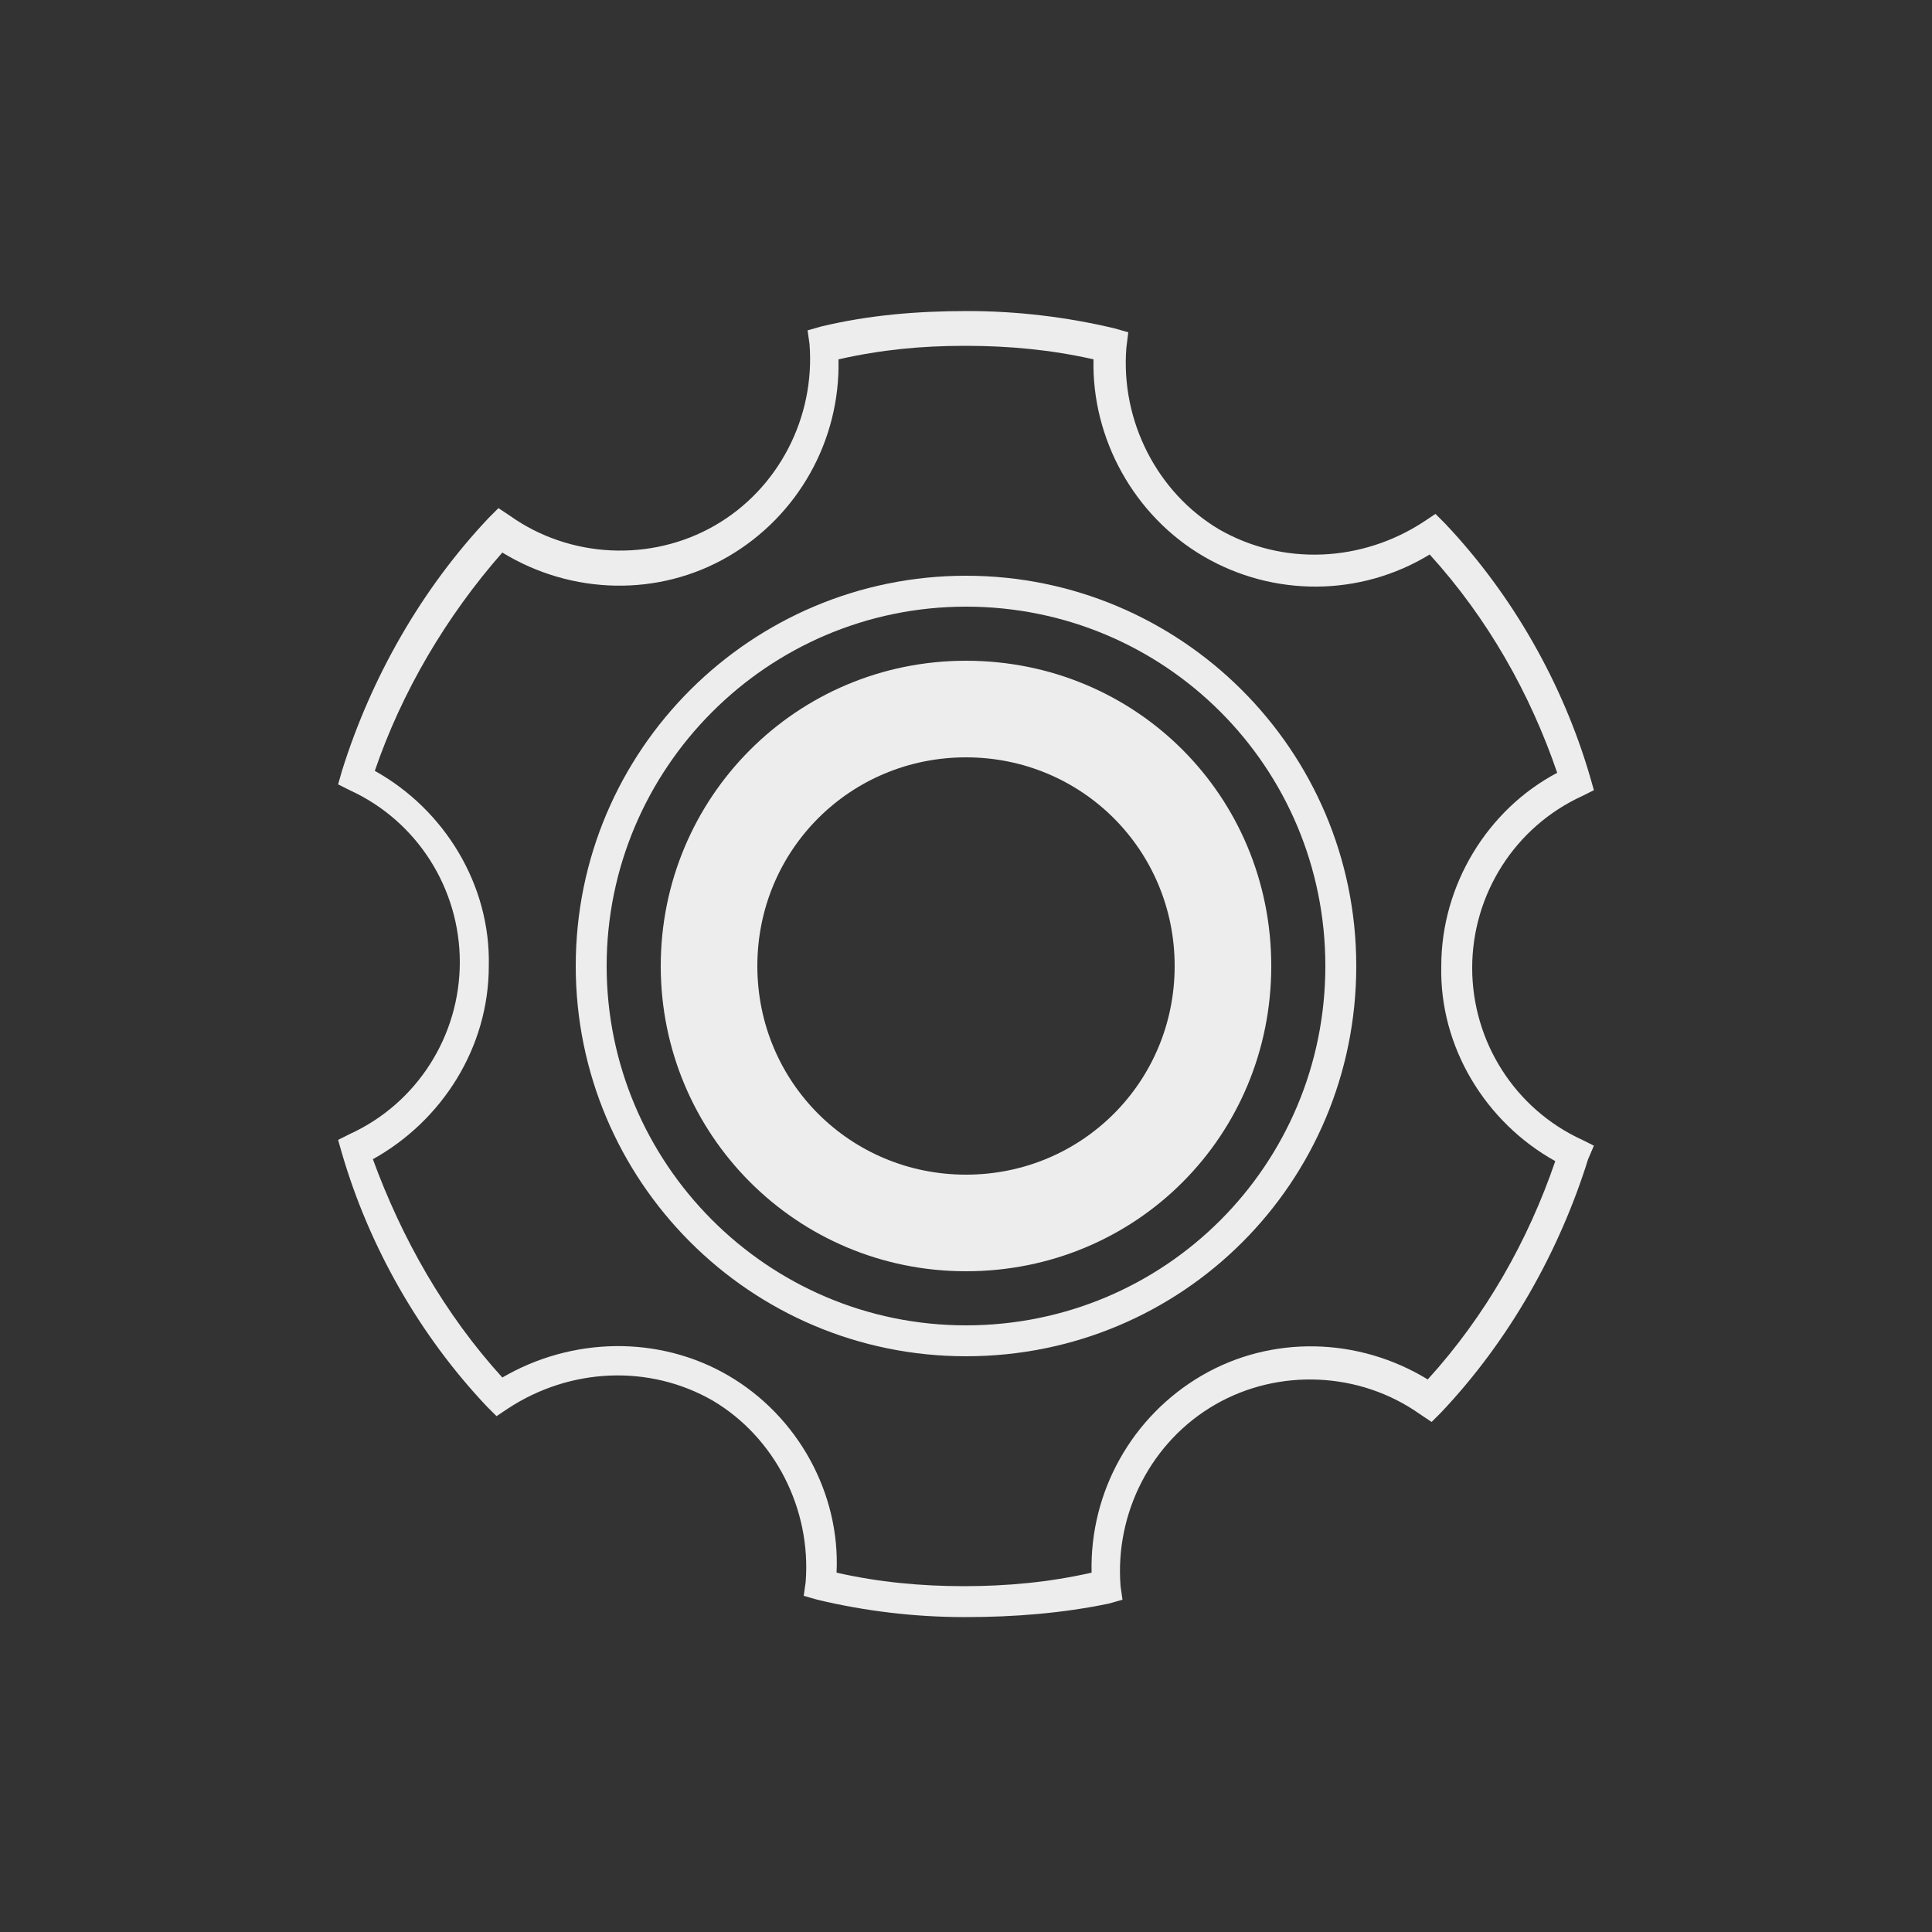 <?xml version="1.0" encoding="utf-8"?>
<!-- Generator: Adobe Illustrator 21.1.0, SVG Export Plug-In . SVG Version: 6.00 Build 0)  -->
<svg version="1.1" id="Layer_1" xmlns="http://www.w3.org/2000/svg" xmlns:xlink="http://www.w3.org/1999/xlink" x="0px" y="0px"
	 viewBox="0 0 100 100" style="enable-background:new 0 0 100 100;" xml:space="preserve">
<rect x="0" y="0" width="100" height="100" fill="#333333" stroke="none"/>
<style type="text/css">
	.st0{fill:#EDEDED;}
	.st1{opacity:0.85;fill:none;stroke:#F04559;stroke-width:5;stroke-miterlimit:10;}
</style>
<g>
	<path class="st0" d="M50,83.7c0,0-0.1,0-0.1,0c-2.5,0-5.1-0.3-7.6-0.9l-0.7-0.2l0.1-0.7c0.3-3.8-1.6-7.5-4.8-9.4
		c-3.3-1.9-7.4-1.7-10.6,0.4l-0.6,0.4l-0.5-0.5c-3.5-3.7-6.1-8.3-7.5-13.1l-0.2-0.7l0.6-0.3c3.5-1.6,5.7-5.1,5.7-8.9
		s-2.2-7.3-5.7-8.9l-0.6-0.3l0.2-0.7c1.5-4.8,4.1-9.4,7.6-13.1l0.5-0.5l0.6,0.4c3.1,2.2,7.3,2.4,10.6,0.5c3.3-1.9,5.2-5.6,4.9-9.4
		l-0.1-0.7l0.7-0.2c2.5-0.6,5-0.8,7.6-0.8c2.5,0,5.1,0.3,7.6,0.9l0.7,0.2L58.3,18c-0.3,3.8,1.6,7.5,4.8,9.4
		c3.3,1.9,7.4,1.7,10.6-0.4l0.6-0.4l0.5,0.5c3.5,3.7,6.1,8.3,7.5,13.1l0.2,0.7l-0.6,0.3c-3.5,1.6-5.7,5.1-5.7,8.9
		c0,3.8,2.2,7.3,5.7,8.9l0.6,0.3L82.2,60c-1.5,4.8-4.1,9.4-7.6,13.1l-0.5,0.5l-0.6-0.4c-3.1-2.2-7.3-2.4-10.6-0.5
		c-3.3,1.9-5.2,5.6-4.9,9.4l0.1,0.7l-0.7,0.2C55,83.5,52.5,83.7,50,83.7z M43.3,81.4c2.2,0.5,4.4,0.7,6.6,0.7c2.2,0,4.4-0.2,6.6-0.7
		c-0.1-4.2,2.1-8.1,5.7-10.2c3.6-2.1,8.1-2,11.7,0.2c3-3.3,5.2-7.2,6.6-11.3c-3.6-2-6-5.9-5.9-10.1c0-4.2,2.4-8.1,6-10
		C79.2,35.9,77,32,74,28.7c-3.6,2.2-8.1,2.2-11.7,0.1c-3.6-2.1-5.8-6.1-5.7-10.2c-2.2-0.5-4.4-0.7-6.6-0.7c0,0-0.1,0-0.1,0
		c-2.2,0-4.3,0.2-6.5,0.7c0.1,4.2-2.1,8.1-5.7,10.2c-3.6,2.1-8.1,2-11.7-0.2c-2.9,3.3-5.2,7.2-6.6,11.3c3.6,2,6,5.9,5.9,10.1
		c0,4.2-2.4,8-6,10C20.8,64.1,23,68,26,71.3c3.6-2.1,8.1-2.2,11.7-0.1C41.3,73.3,43.5,77.3,43.3,81.4z"/>
	<path class="st0" d="M50,34.2c-8.8,0-15.8,7.1-15.8,15.8S41.2,65.8,50,65.8S65.8,58.8,65.8,50S58.8,34.2,50,34.2z M50,60.8
		c-6,0-10.8-4.8-10.8-10.8S44,39.2,50,39.2S60.8,44,60.8,50S56,60.8,50,60.8z"/>
	<path class="st0" d="M50,70.2c-11.2,0-20.2-9.1-20.2-20.2c0-11.2,9.1-20.2,20.2-20.2S70.2,38.8,70.2,50
		C70.2,61.2,61.2,70.2,50,70.2z M50,31.4c-10.3,0-18.6,8.4-18.6,18.6S39.7,68.6,50,68.6S68.6,60.3,68.6,50S60.3,31.4,50,31.4z"/>
</g>
</svg>
